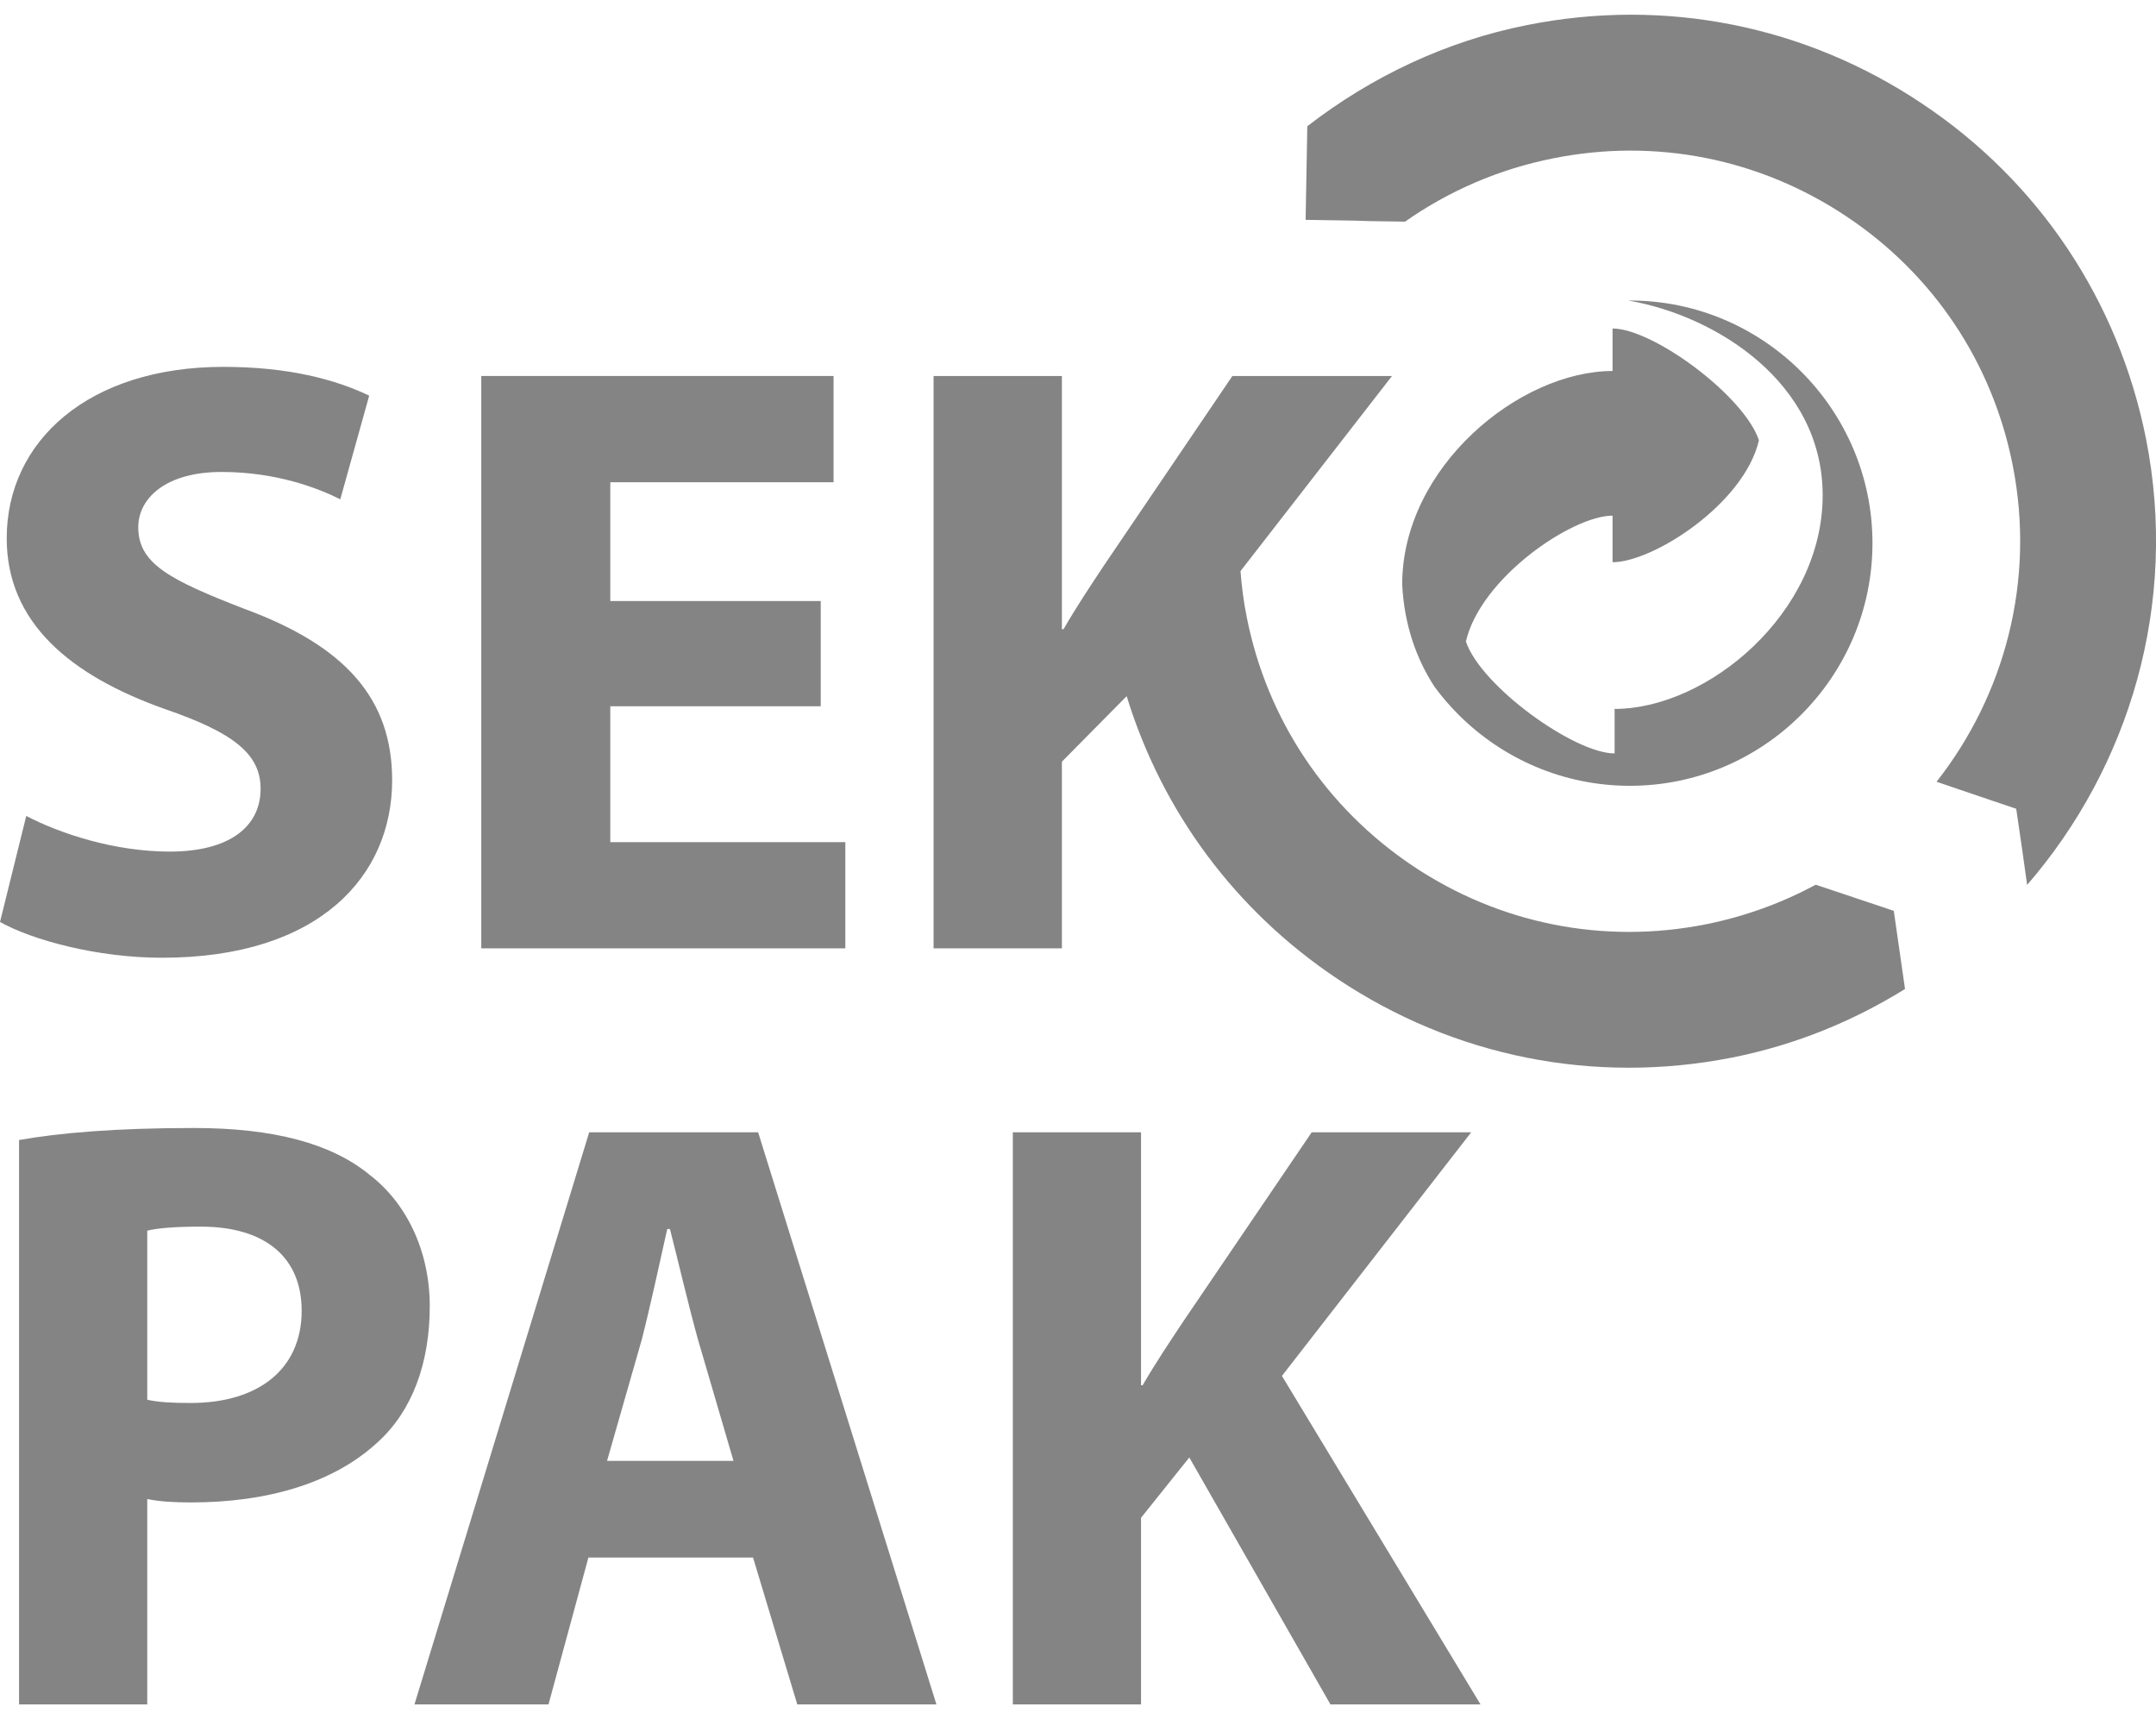 <svg width="61" height="49" viewBox="0 0 61 49" fill="none" xmlns="http://www.w3.org/2000/svg">
<path d="M0.743 23.082C1.706 23.584 3.239 24.09 4.802 24.09C6.483 24.09 7.373 23.392 7.373 22.313C7.373 21.326 6.606 20.724 4.658 20.055C1.967 19.099 0.19 17.599 0.19 15.228C0.19 12.465 2.522 10.378 6.316 10.378C8.166 10.378 9.485 10.734 10.446 11.192L9.628 14.124C9.006 13.813 7.828 13.351 6.268 13.351C4.682 13.351 3.912 14.1 3.912 14.915C3.912 15.947 4.802 16.404 6.914 17.223C9.772 18.274 11.095 19.766 11.095 22.07C11.095 24.785 9.028 27.093 4.584 27.093C2.739 27.093 0.911 26.59 0 26.081L0.743 23.082Z" fill="#848484"/>
<path d="M23.221 19.979H17.267V23.823H23.917V26.827H13.617V10.636H23.584V13.642H17.267V17.002H23.221V19.979Z" fill="#848484"/>
<path d="M4.166 39.596C4.478 39.666 4.864 39.688 5.39 39.688C7.337 39.688 8.535 38.71 8.535 37.079C8.535 35.586 7.527 34.699 5.676 34.699C4.934 34.699 4.429 34.745 4.166 34.814V39.596ZM0.539 32.249C1.667 32.05 3.253 31.909 5.484 31.909C7.742 31.909 9.375 32.346 10.454 33.231C11.488 34.021 12.159 35.368 12.159 36.952C12.159 38.564 11.66 39.913 10.694 40.79C9.448 41.95 7.575 42.501 5.413 42.501C4.934 42.501 4.502 42.478 4.166 42.404V48.214H0.539V32.249Z" fill="#848484"/>
<path d="M20.753 41.326L19.747 37.89C19.48 36.93 19.195 35.702 18.955 34.767H18.878C18.663 35.729 18.399 36.952 18.159 37.89L17.175 41.326H20.753ZM16.648 44.06L15.519 48.214H11.727L16.67 32.031H21.45L26.494 48.214H22.557L21.306 44.06H16.648Z" fill="#848484"/>
<path d="M28.656 32.031H32.283V39.186H32.329C32.689 38.564 33.079 37.985 33.459 37.41L37.112 32.031H41.625L36.27 38.922L41.888 48.214H37.642L33.649 41.229L32.283 42.936V48.214H28.656V32.031Z" fill="#848484"/>
<path d="M60.716 12.403C59.934 8.502 57.689 5.135 54.384 2.933C51.077 0.719 47.109 -0.071 43.205 0.709C40.925 1.16 38.801 2.167 36.988 3.571L36.94 6.219L38.31 6.241L38.756 6.255L39.722 6.269H39.754C40.995 5.399 42.415 4.781 43.956 4.477C46.848 3.9 49.795 4.486 52.247 6.126C54.7 7.76 56.373 10.262 56.945 13.157C57.597 16.439 56.71 19.672 54.791 22.115L55.925 22.5L57.045 22.879L57.216 24.049L57.354 25.033C60.252 21.682 61.644 17.081 60.716 12.403ZM51.374 25.027C50.422 25.538 49.381 25.924 48.263 26.147C45.371 26.722 42.424 26.136 39.972 24.495C37.52 22.85 35.851 20.359 35.276 17.466C35.188 17.035 35.132 16.598 35.098 16.155L39.384 10.636H34.868L31.219 16.019C30.837 16.598 30.449 17.175 30.091 17.799H30.044V10.636H26.414V26.827H30.044V21.547L31.877 19.693C32.88 22.962 34.958 25.766 37.837 27.688C41.145 29.901 45.114 30.687 49.014 29.915C50.798 29.561 52.436 28.884 53.899 27.977L53.581 25.766L51.374 25.027Z" fill="#848484"/>
<path fill-rule="evenodd" clip-rule="evenodd" d="M45.624 14.587C44.48 14.587 41.895 16.343 41.475 18.146C41.895 19.406 44.538 21.313 45.682 21.313V20.054C48.309 20.054 51.569 17.345 51.569 14.011C51.569 10.818 48.542 8.924 46.066 8.501C46.082 8.501 46.098 8.501 46.114 8.501C48.005 8.501 49.721 9.271 50.964 10.515C52.208 11.759 52.978 13.475 52.978 15.365C52.978 17.256 52.208 18.971 50.964 20.215C49.721 21.459 48.005 22.229 46.114 22.229C44.224 22.229 42.508 21.459 41.264 20.215C41.019 19.97 40.791 19.705 40.585 19.424C40.075 18.641 39.732 17.683 39.672 16.538C39.672 13.204 42.998 10.495 45.624 10.495V9.293C46.769 9.293 49.346 11.195 49.766 12.455C49.346 14.257 46.769 15.904 45.624 15.904V14.587Z" fill="#848484"/>
</svg>
